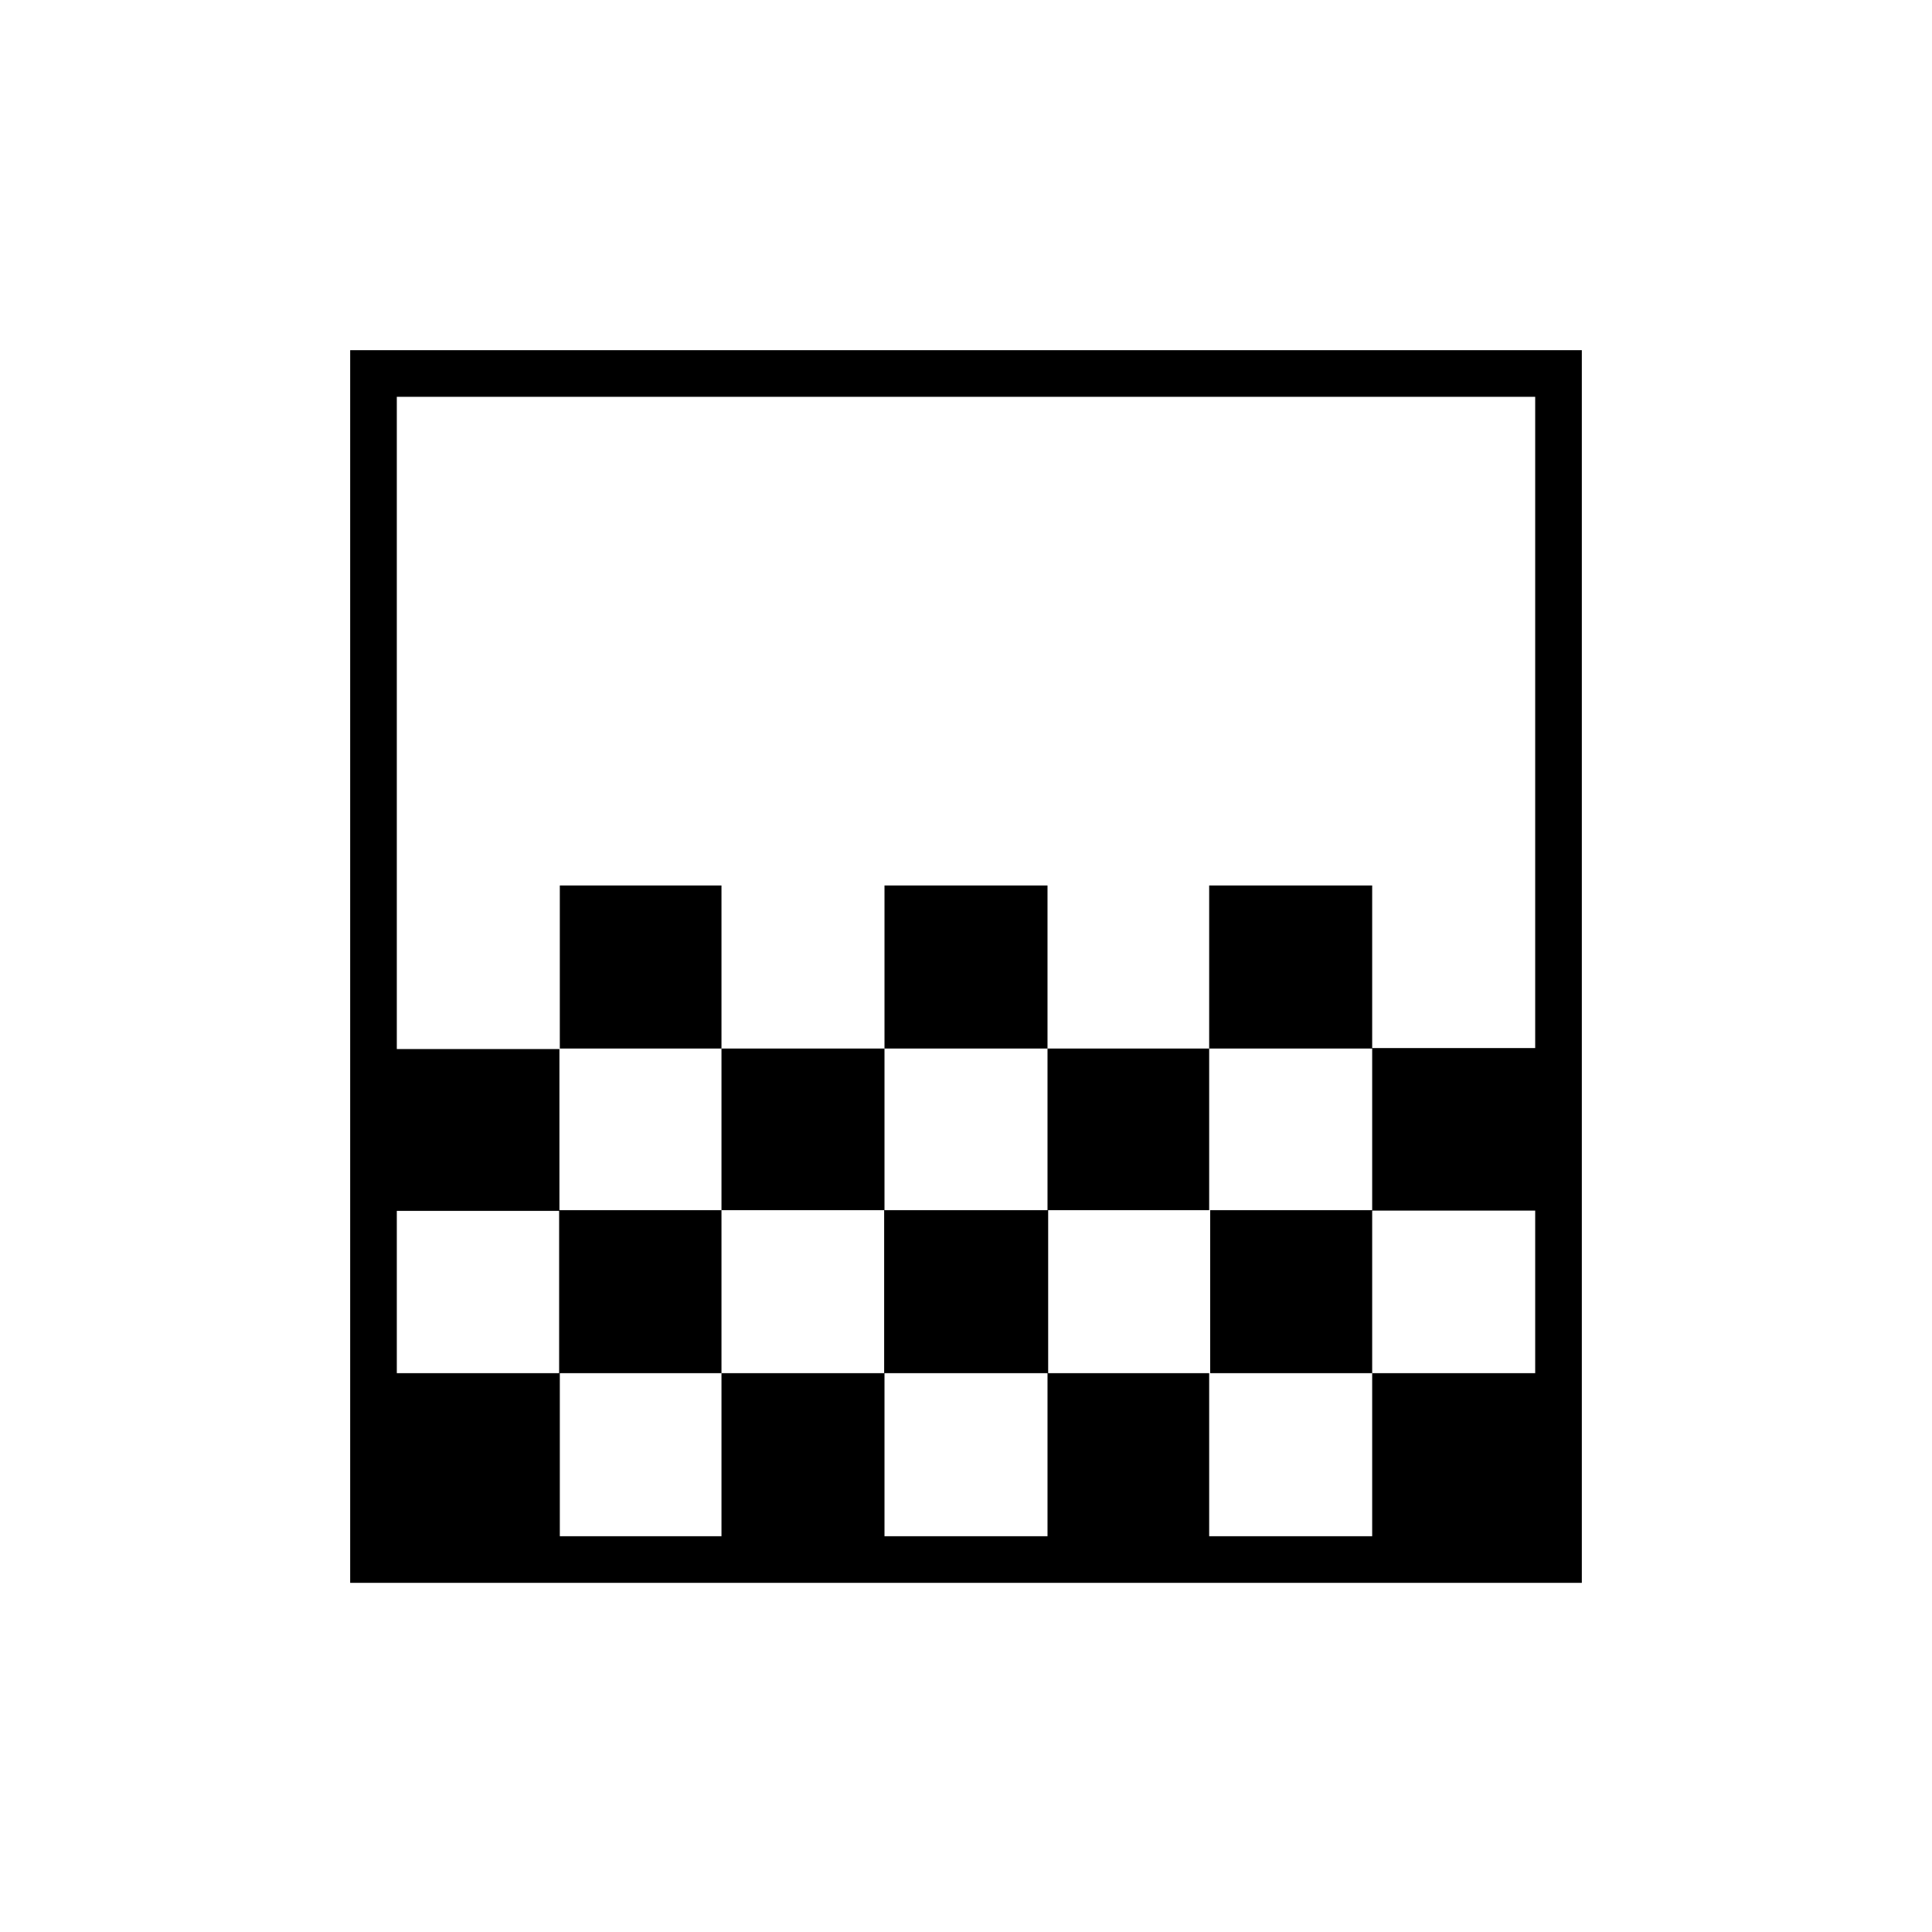 <svg xmlns="http://www.w3.org/2000/svg" height="40" viewBox="0 -960 960 960" width="40"><path d="M439.5-439v-81h81v81h-81Zm-81 80.33V-439h81v80.33h-81Zm162 0V-439h80.33v80.33H520.5ZM600.83-439v-81h81v81h-81Zm-322.66 0v-81h80.33v81h-80.33ZM174-173.5V-786h612v612.5H174Zm104.17-23.17h80.33v-81h-80.33v81Zm161.33 0h81v-81h-81v81Zm323.33 0v-81 81Zm-565.66-81h80.66v-81h80.67v81h80.83v-81h81.5v81h80.5v-81h80.5v81h81v-80.77h-81v-80.78h81v-323.61H197.17v324.1h80.81v80.4h-80.81v80.66Zm0 81v-566.16 566.16ZM762.83-439v80.33V-439Zm-162 161.33v81h81v-81h-81Z"/></svg>